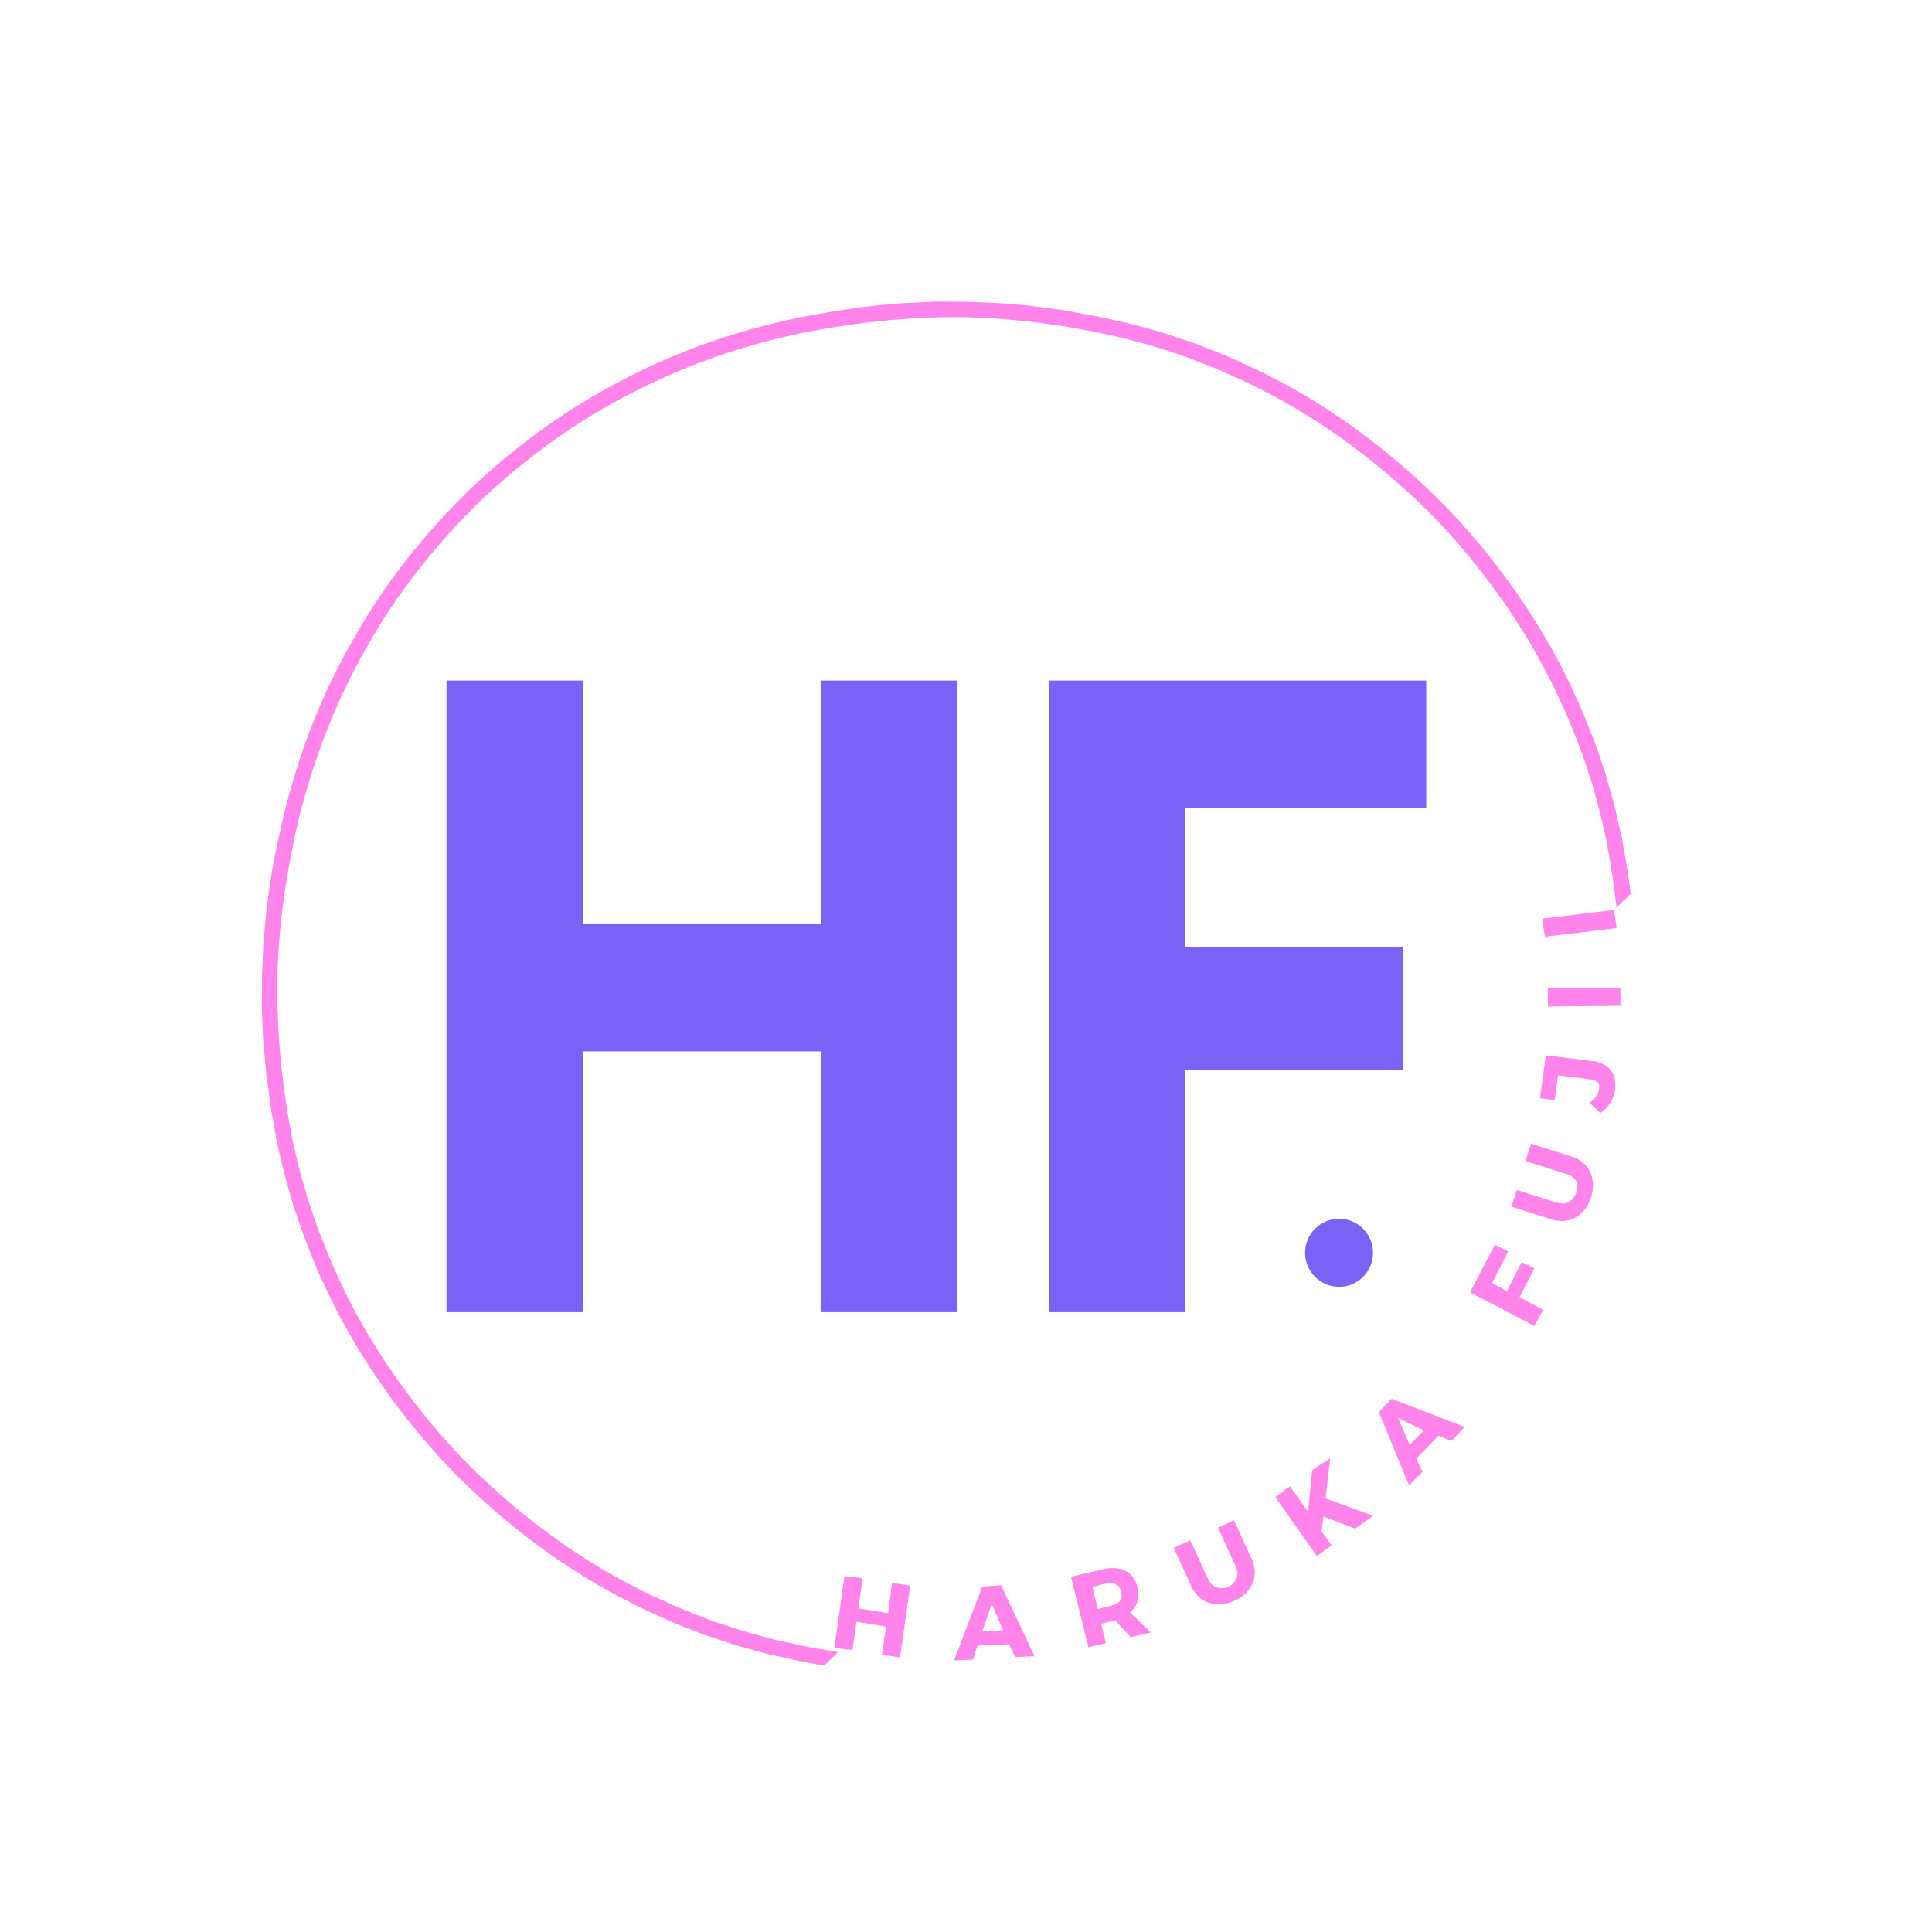 <svg xmlns="http://www.w3.org/2000/svg" xmlns:xlink="http://www.w3.org/1999/xlink" width="60" zoomAndPan="magnify" viewBox="0 0 45 45" height="60" preserveAspectRatio="xMidYMid meet" version="1.0"><defs><g/><clipPath id="d09d38cf1f"><path d="M 6 7 L 39 7 L 39 40 L 6 40 Z M 6 7 " clip-rule="nonzero"/></clipPath><clipPath id="cd8e1c0d17"><path d="M 22.609 0.234 L 40.242 18.66 L 16.938 40.953 L -0.691 22.531 Z M 22.609 0.234 " clip-rule="nonzero"/></clipPath><clipPath id="cef6e5eb96"><path d="M 22.609 0.234 L 44.906 23.535 L 21.605 45.832 L -0.691 22.531 Z M 22.609 0.234 " clip-rule="nonzero"/></clipPath><clipPath id="bba9a5c86d"><path d="M 30.398 28.387 L 31.98 28.387 L 31.98 29.973 L 30.398 29.973 Z M 30.398 28.387 " clip-rule="nonzero"/></clipPath><clipPath id="b59179c6bb"><path d="M 31.191 28.387 C 30.754 28.387 30.398 28.742 30.398 29.18 C 30.398 29.617 30.754 29.973 31.191 29.973 C 31.629 29.973 31.98 29.617 31.98 29.18 C 31.98 28.742 31.629 28.387 31.191 28.387 " clip-rule="nonzero"/></clipPath></defs><g clip-path="url(#d09d38cf1f)"><g clip-path="url(#cd8e1c0d17)"><g clip-path="url(#cef6e5eb96)"><path fill="#fe84eb" d="M 29.461 36.938 C 28.172 37.602 26.785 38.066 25.371 38.344 C 24.215 38.566 23.039 38.688 21.863 38.68 C 21.707 38.684 21.551 38.672 21.395 38.664 C 21.238 38.656 21.082 38.652 20.926 38.641 L 20.457 38.598 L 20.223 38.574 L 19.992 38.543 L 19.527 38.48 C 19.371 38.457 19.219 38.426 19.062 38.402 C 18.754 38.352 18.449 38.277 18.145 38.211 C 18.098 38.203 18.055 38.191 18.004 38.18 C 17.957 38.168 17.906 38.156 17.855 38.141 C 17.754 38.113 17.645 38.082 17.523 38.051 C 17.289 37.988 17.031 37.898 16.746 37.805 C 16.676 37.781 16.602 37.758 16.527 37.73 C 16.457 37.703 16.383 37.672 16.309 37.645 C 16.156 37.582 16 37.523 15.84 37.457 C 15.523 37.312 15.184 37.176 14.844 36.992 C 13.465 36.309 11.984 35.227 10.727 33.926 C 9.48 32.609 8.465 31.082 7.844 29.676 C 7.676 29.328 7.551 28.98 7.422 28.66 C 7.363 28.496 7.309 28.34 7.258 28.184 C 7.23 28.109 7.207 28.035 7.18 27.961 C 7.156 27.887 7.137 27.812 7.117 27.738 C 7.035 27.453 6.953 27.191 6.906 26.949 C 6.879 26.832 6.852 26.719 6.828 26.617 C 6.816 26.562 6.805 26.512 6.793 26.465 C 6.785 26.418 6.777 26.371 6.77 26.324 C 6.555 25.168 6.445 23.996 6.461 22.816 C 6.484 21.566 6.668 20.32 6.953 19.098 C 7.297 17.699 7.82 16.332 8.543 15.074 C 9.25 13.809 10.168 12.66 11.211 11.645 C 12.273 10.648 13.461 9.781 14.758 9.133 C 16.047 8.465 17.43 8.004 18.844 7.723 C 20.004 7.5 21.176 7.383 22.355 7.387 C 22.512 7.383 22.668 7.398 22.824 7.402 C 22.98 7.41 23.137 7.414 23.293 7.426 L 23.758 7.469 L 23.992 7.492 L 24.227 7.523 L 24.691 7.586 C 24.848 7.609 25 7.641 25.152 7.668 C 25.465 7.715 25.766 7.789 26.074 7.855 C 26.117 7.863 26.164 7.875 26.211 7.887 C 26.258 7.898 26.309 7.91 26.359 7.926 C 26.465 7.953 26.574 7.984 26.691 8.016 C 26.93 8.078 27.188 8.168 27.473 8.262 C 27.543 8.289 27.613 8.309 27.688 8.336 C 27.762 8.367 27.836 8.395 27.91 8.426 C 28.059 8.484 28.215 8.543 28.379 8.609 C 28.691 8.754 29.031 8.891 29.371 9.074 C 30.75 9.758 32.234 10.84 33.492 12.141 C 34.738 13.457 35.75 14.984 36.371 16.395 C 36.543 16.738 36.664 17.086 36.797 17.406 C 36.852 17.57 36.906 17.727 36.961 17.883 C 36.984 17.957 37.012 18.035 37.035 18.105 C 37.062 18.18 37.078 18.254 37.102 18.328 C 37.184 18.617 37.262 18.879 37.312 19.117 C 37.34 19.234 37.363 19.348 37.387 19.453 C 37.398 19.504 37.41 19.555 37.422 19.602 C 37.43 19.648 37.438 19.695 37.445 19.742 C 37.66 20.898 37.77 22.074 37.758 23.25 C 37.73 24.5 37.551 25.746 37.262 26.969 C 36.918 28.367 36.395 29.734 35.672 30.992 C 34.965 32.258 34.051 33.406 33.004 34.422 C 31.945 35.418 30.758 36.285 29.461 36.938 Z M 33.266 34.676 C 34.328 33.637 35.266 32.465 35.992 31.172 C 36.73 29.887 37.266 28.492 37.613 27.059 L 37.766 26.387 C 37.766 26.387 37.801 26.199 37.852 25.918 C 37.914 25.641 37.953 25.262 38.012 24.887 C 38.043 24.508 38.086 24.129 38.094 23.844 C 38.105 23.562 38.113 23.371 38.113 23.371 C 38.113 23.371 38.113 23.324 38.113 23.242 C 38.113 23.156 38.117 23.039 38.117 22.898 C 38.125 22.613 38.102 22.234 38.086 21.855 C 38.074 21.664 38.055 21.477 38.039 21.297 C 38.031 21.211 38.023 21.125 38.016 21.043 C 38.004 20.961 37.992 20.887 37.984 20.816 C 37.945 20.531 37.918 20.344 37.918 20.344 C 37.918 20.344 37.914 20.301 37.902 20.238 C 37.891 20.176 37.875 20.09 37.863 20.004 C 37.832 19.836 37.801 19.664 37.801 19.664 C 37.793 19.621 37.785 19.574 37.777 19.523 C 37.766 19.473 37.754 19.422 37.742 19.367 C 37.719 19.262 37.691 19.148 37.664 19.027 C 37.617 18.781 37.535 18.512 37.449 18.219 C 37.43 18.145 37.41 18.07 37.387 17.992 C 37.359 17.918 37.332 17.84 37.309 17.762 C 37.254 17.605 37.199 17.441 37.141 17.273 C 37.004 16.945 36.879 16.59 36.707 16.238 C 36.074 14.797 35.035 13.23 33.758 11.887 C 32.473 10.551 30.953 9.445 29.543 8.746 C 29.195 8.559 28.844 8.418 28.523 8.27 C 28.359 8.207 28.199 8.145 28.043 8.082 C 27.969 8.051 27.891 8.023 27.816 7.992 C 27.742 7.965 27.668 7.941 27.594 7.918 C 27.305 7.82 27.039 7.727 26.797 7.668 C 26.676 7.633 26.562 7.605 26.457 7.574 C 26.406 7.562 26.355 7.547 26.305 7.535 C 26.258 7.523 26.211 7.512 26.164 7.504 C 26.164 7.504 25.996 7.465 25.828 7.43 C 25.742 7.41 25.66 7.391 25.598 7.379 C 25.535 7.363 25.492 7.359 25.492 7.359 C 25.492 7.359 25.305 7.324 25.023 7.273 C 24.953 7.258 24.879 7.246 24.797 7.23 C 24.719 7.219 24.633 7.207 24.543 7.195 C 24.367 7.172 24.18 7.145 23.992 7.121 C 23.613 7.09 23.234 7.051 22.949 7.047 C 22.809 7.043 22.688 7.035 22.605 7.035 C 22.523 7.031 22.477 7.031 22.477 7.031 C 22.477 7.031 22.285 7.027 22 7.027 C 21.715 7.02 21.336 7.051 20.957 7.066 C 20.582 7.105 20.199 7.129 19.918 7.176 C 19.637 7.219 19.449 7.246 19.449 7.246 L 18.77 7.367 C 17.324 7.648 15.906 8.121 14.59 8.805 C 13.266 9.473 12.051 10.355 10.969 11.375 L 10.953 11.391 C 9.887 12.43 8.949 13.602 8.227 14.895 C 7.484 16.18 6.949 17.574 6.605 19.008 L 6.453 19.68 C 6.453 19.68 6.418 19.867 6.363 20.148 C 6.305 20.426 6.262 20.805 6.207 21.18 C 6.176 21.559 6.129 21.938 6.125 22.223 C 6.113 22.504 6.105 22.695 6.105 22.695 C 6.105 22.695 6.102 22.742 6.102 22.824 C 6.102 22.91 6.102 23.027 6.102 23.168 C 6.09 23.453 6.113 23.832 6.129 24.215 C 6.145 24.402 6.164 24.59 6.18 24.77 C 6.188 24.855 6.195 24.941 6.203 25.023 C 6.211 25.105 6.223 25.18 6.234 25.25 C 6.273 25.535 6.297 25.723 6.297 25.723 C 6.297 25.723 6.301 25.766 6.312 25.828 C 6.324 25.891 6.34 25.977 6.355 26.062 C 6.387 26.23 6.414 26.402 6.414 26.402 C 6.422 26.445 6.43 26.496 6.438 26.543 C 6.449 26.594 6.461 26.645 6.473 26.699 C 6.496 26.805 6.523 26.918 6.551 27.039 C 6.602 27.285 6.684 27.555 6.766 27.848 C 6.789 27.922 6.809 28 6.832 28.074 C 6.855 28.148 6.883 28.227 6.91 28.305 C 6.965 28.461 7.02 28.625 7.078 28.793 C 7.211 29.121 7.336 29.477 7.508 29.828 C 8.145 31.27 9.18 32.836 10.457 34.18 C 11.746 35.516 13.262 36.621 14.676 37.32 C 15.023 37.508 15.371 37.648 15.691 37.797 C 15.859 37.863 16.016 37.926 16.172 37.984 C 16.25 38.016 16.324 38.043 16.398 38.074 C 16.473 38.102 16.551 38.125 16.621 38.148 C 16.914 38.246 17.176 38.34 17.418 38.398 C 17.539 38.434 17.652 38.461 17.758 38.492 C 17.812 38.504 17.863 38.52 17.91 38.531 C 17.961 38.543 18.008 38.555 18.051 38.562 C 18.051 38.562 18.219 38.602 18.387 38.637 C 18.473 38.656 18.559 38.676 18.621 38.688 C 18.684 38.703 18.727 38.711 18.727 38.711 C 18.727 38.711 18.914 38.742 19.191 38.797 C 19.262 38.809 19.34 38.82 19.418 38.836 C 19.5 38.848 19.586 38.859 19.672 38.871 C 19.848 38.895 20.035 38.922 20.227 38.945 C 20.605 38.977 20.98 39.016 21.266 39.02 C 21.41 39.027 21.527 39.031 21.609 39.035 C 21.691 39.035 21.742 39.039 21.742 39.039 C 21.742 39.039 21.93 39.039 22.215 39.039 C 22.5 39.047 22.879 39.016 23.258 39 C 23.637 38.961 24.016 38.938 24.297 38.891 C 24.578 38.848 24.766 38.82 24.766 38.82 L 25.445 38.699 C 26.895 38.418 28.309 37.945 29.625 37.262 C 30.949 36.594 32.164 35.711 33.246 34.691 L 33.25 34.691 L 33.266 34.676 " fill-opacity="1" fill-rule="nonzero"/></g></g></g><g fill="#fe84eb" fill-opacity="1"><g transform="translate(19.262, 38.354)"><g><path d="M 1.703 0.25 L 1.281 0.188 L 1.375 -0.469 L 0.688 -0.578 L 0.594 0.078 L 0.172 0.031 L 0.406 -1.641 L 0.828 -1.594 L 0.734 -0.891 L 1.422 -0.781 L 1.516 -1.484 L 1.938 -1.422 Z M 1.703 0.25 "/></g></g></g><g fill="#fe84eb" fill-opacity="1"><g transform="translate(22.239, 38.672)"><g><path d="M 1.266 -0.375 L 0.531 -0.344 L 0.422 -0.016 L -0.016 0 L 0.641 -1.719 L 1.078 -1.75 L 1.859 -0.094 L 1.406 -0.078 Z M 1.125 -0.703 L 0.859 -1.312 L 0.641 -0.672 Z M 1.125 -0.703 "/></g></g></g><g fill="#fe84eb" fill-opacity="1"><g transform="translate(25.179, 38.414)"><g><path d="M 1.156 -0.281 L 0.797 -0.672 L 0.781 -0.672 L 0.469 -0.594 L 0.578 -0.141 L 0.172 -0.047 L -0.234 -1.688 L 0.484 -1.859 C 0.703 -1.91 0.883 -1.898 1.031 -1.828 C 1.176 -1.754 1.27 -1.629 1.312 -1.453 C 1.375 -1.203 1.316 -1.004 1.141 -0.859 L 1.625 -0.391 Z M 0.391 -0.938 L 0.703 -1.016 C 0.797 -1.035 0.863 -1.07 0.906 -1.125 C 0.945 -1.176 0.957 -1.242 0.938 -1.328 C 0.914 -1.422 0.875 -1.484 0.812 -1.516 C 0.75 -1.547 0.672 -1.551 0.578 -1.531 L 0.266 -1.453 Z M 0.391 -0.938 "/></g></g></g><g fill="#fe84eb" fill-opacity="1"><g transform="translate(27.915, 37.644)"><g><path d="M 0.828 -2.234 L 1.234 -1.344 C 1.328 -1.145 1.336 -0.957 1.266 -0.781 C 1.191 -0.602 1.051 -0.461 0.844 -0.359 C 0.625 -0.266 0.422 -0.25 0.234 -0.312 C 0.055 -0.375 -0.078 -0.504 -0.172 -0.703 L -0.578 -1.594 L -0.188 -1.766 L 0.219 -0.875 C 0.27 -0.77 0.336 -0.703 0.422 -0.672 C 0.516 -0.641 0.609 -0.645 0.703 -0.688 C 0.797 -0.738 0.859 -0.805 0.891 -0.891 C 0.922 -0.973 0.91 -1.066 0.859 -1.172 L 0.453 -2.062 Z M 0.828 -2.234 "/></g></g></g><g fill="#fe84eb" fill-opacity="1"><g transform="translate(30.531, 36.338)"><g><path d="M 1.031 -0.734 L 0.297 -1.016 L 0.25 -0.672 L 0.484 -0.344 L 0.141 -0.094 L -0.828 -1.469 L -0.484 -1.719 L -0.062 -1.125 L 0.031 -2.094 L 0.453 -2.375 L 0.344 -1.438 L 1.453 -1.031 Z M 1.031 -0.734 "/></g></g></g><g fill="#fe84eb" fill-opacity="1"><g transform="translate(32.835, 34.58)"><g><path d="M 0.672 -1.141 L 0.156 -0.609 L 0.297 -0.297 L -0.016 0.016 L -0.719 -1.688 L -0.422 -2 L 1.281 -1.344 L 0.969 -1.016 Z M 0.328 -1.266 L -0.266 -1.547 L 0 -0.922 Z M 0.328 -1.266 "/></g></g></g><g fill="#fe84eb" fill-opacity="1"><g transform="translate(34.76, 32.386)"><g/></g></g><g fill="#fe84eb" fill-opacity="1"><g transform="translate(35.661, 31.04)"><g><path d="M -0.531 -1.891 L -0.906 -1.156 L -0.562 -0.969 L -0.219 -1.641 L 0.078 -1.5 L -0.266 -0.828 L 0.281 -0.531 L 0.078 -0.156 L -1.422 -0.938 L -0.844 -2.047 Z M -0.531 -1.891 "/></g></g></g><g fill="#fe84eb" fill-opacity="1"><g transform="translate(36.767, 28.747)"><g><path d="M -1.109 -2.109 L -0.172 -1.812 C 0.035 -1.75 0.18 -1.629 0.266 -1.453 C 0.348 -1.285 0.359 -1.094 0.297 -0.875 C 0.223 -0.645 0.102 -0.484 -0.062 -0.391 C -0.227 -0.297 -0.414 -0.281 -0.625 -0.344 L -1.562 -0.641 L -1.438 -1.031 L -0.5 -0.734 C -0.383 -0.703 -0.285 -0.711 -0.203 -0.766 C -0.129 -0.816 -0.078 -0.891 -0.047 -0.984 C -0.016 -1.086 -0.02 -1.176 -0.062 -1.25 C -0.102 -1.32 -0.18 -1.375 -0.297 -1.406 L -1.234 -1.703 Z M -1.109 -2.109 "/></g></g></g><g fill="#fe84eb" fill-opacity="1"><g transform="translate(37.524, 25.938)"><g><path d="M -1.516 -1.359 L -0.391 -1.219 C -0.211 -1.188 -0.082 -1.113 0 -1 C 0.082 -0.895 0.113 -0.75 0.094 -0.562 C 0.062 -0.332 -0.051 -0.148 -0.25 -0.016 L -0.5 -0.25 C -0.363 -0.352 -0.289 -0.461 -0.281 -0.578 C -0.258 -0.703 -0.32 -0.773 -0.469 -0.797 L -1.234 -0.891 L -1.312 -0.312 L -1.656 -0.359 Z M -1.516 -1.359 "/></g></g></g><g fill="#fe84eb" fill-opacity="1"><g transform="translate(37.742, 23.599)"><g><path d="M 0 -0.594 L 0 -0.172 L -1.688 -0.156 L -1.688 -0.578 Z M 0 -0.594 "/></g></g></g><g fill="#fe84eb" fill-opacity="1"><g transform="translate(37.671, 21.788)"><g><path d="M -0.078 -0.594 L -0.016 -0.172 L -1.688 0.031 L -1.75 -0.391 Z M -0.078 -0.594 "/></g></g></g><g fill="#7a62f7" fill-opacity="1"><g transform="translate(8.72, 30.562)"><g><path d="M 10.402 -14.711 L 10.402 -9.035 L 4.855 -9.035 L 4.855 -14.711 L 1.68 -14.711 L 1.68 0 L 4.855 0 L 4.855 -6.074 L 10.402 -6.074 L 10.402 0 L 13.574 0 L 13.574 -14.711 Z M 10.402 -14.711 "/></g></g></g><g fill="#7a62f7" fill-opacity="1"><g transform="translate(22.755, 30.562)"><g><path d="M 10.465 -11.746 L 10.465 -14.711 L 1.68 -14.711 L 1.68 0 L 4.855 0 L 4.855 -5.633 L 9.918 -5.633 L 9.918 -8.512 L 4.855 -8.512 L 4.855 -11.746 Z M 10.465 -11.746 "/></g></g></g><g clip-path="url(#bba9a5c86d)"><g clip-path="url(#b59179c6bb)"><path fill="#7a62f7" d="M 30.398 28.387 L 31.98 28.387 L 31.98 29.973 L 30.398 29.973 Z M 30.398 28.387 " fill-opacity="1" fill-rule="nonzero"/></g></g></svg>